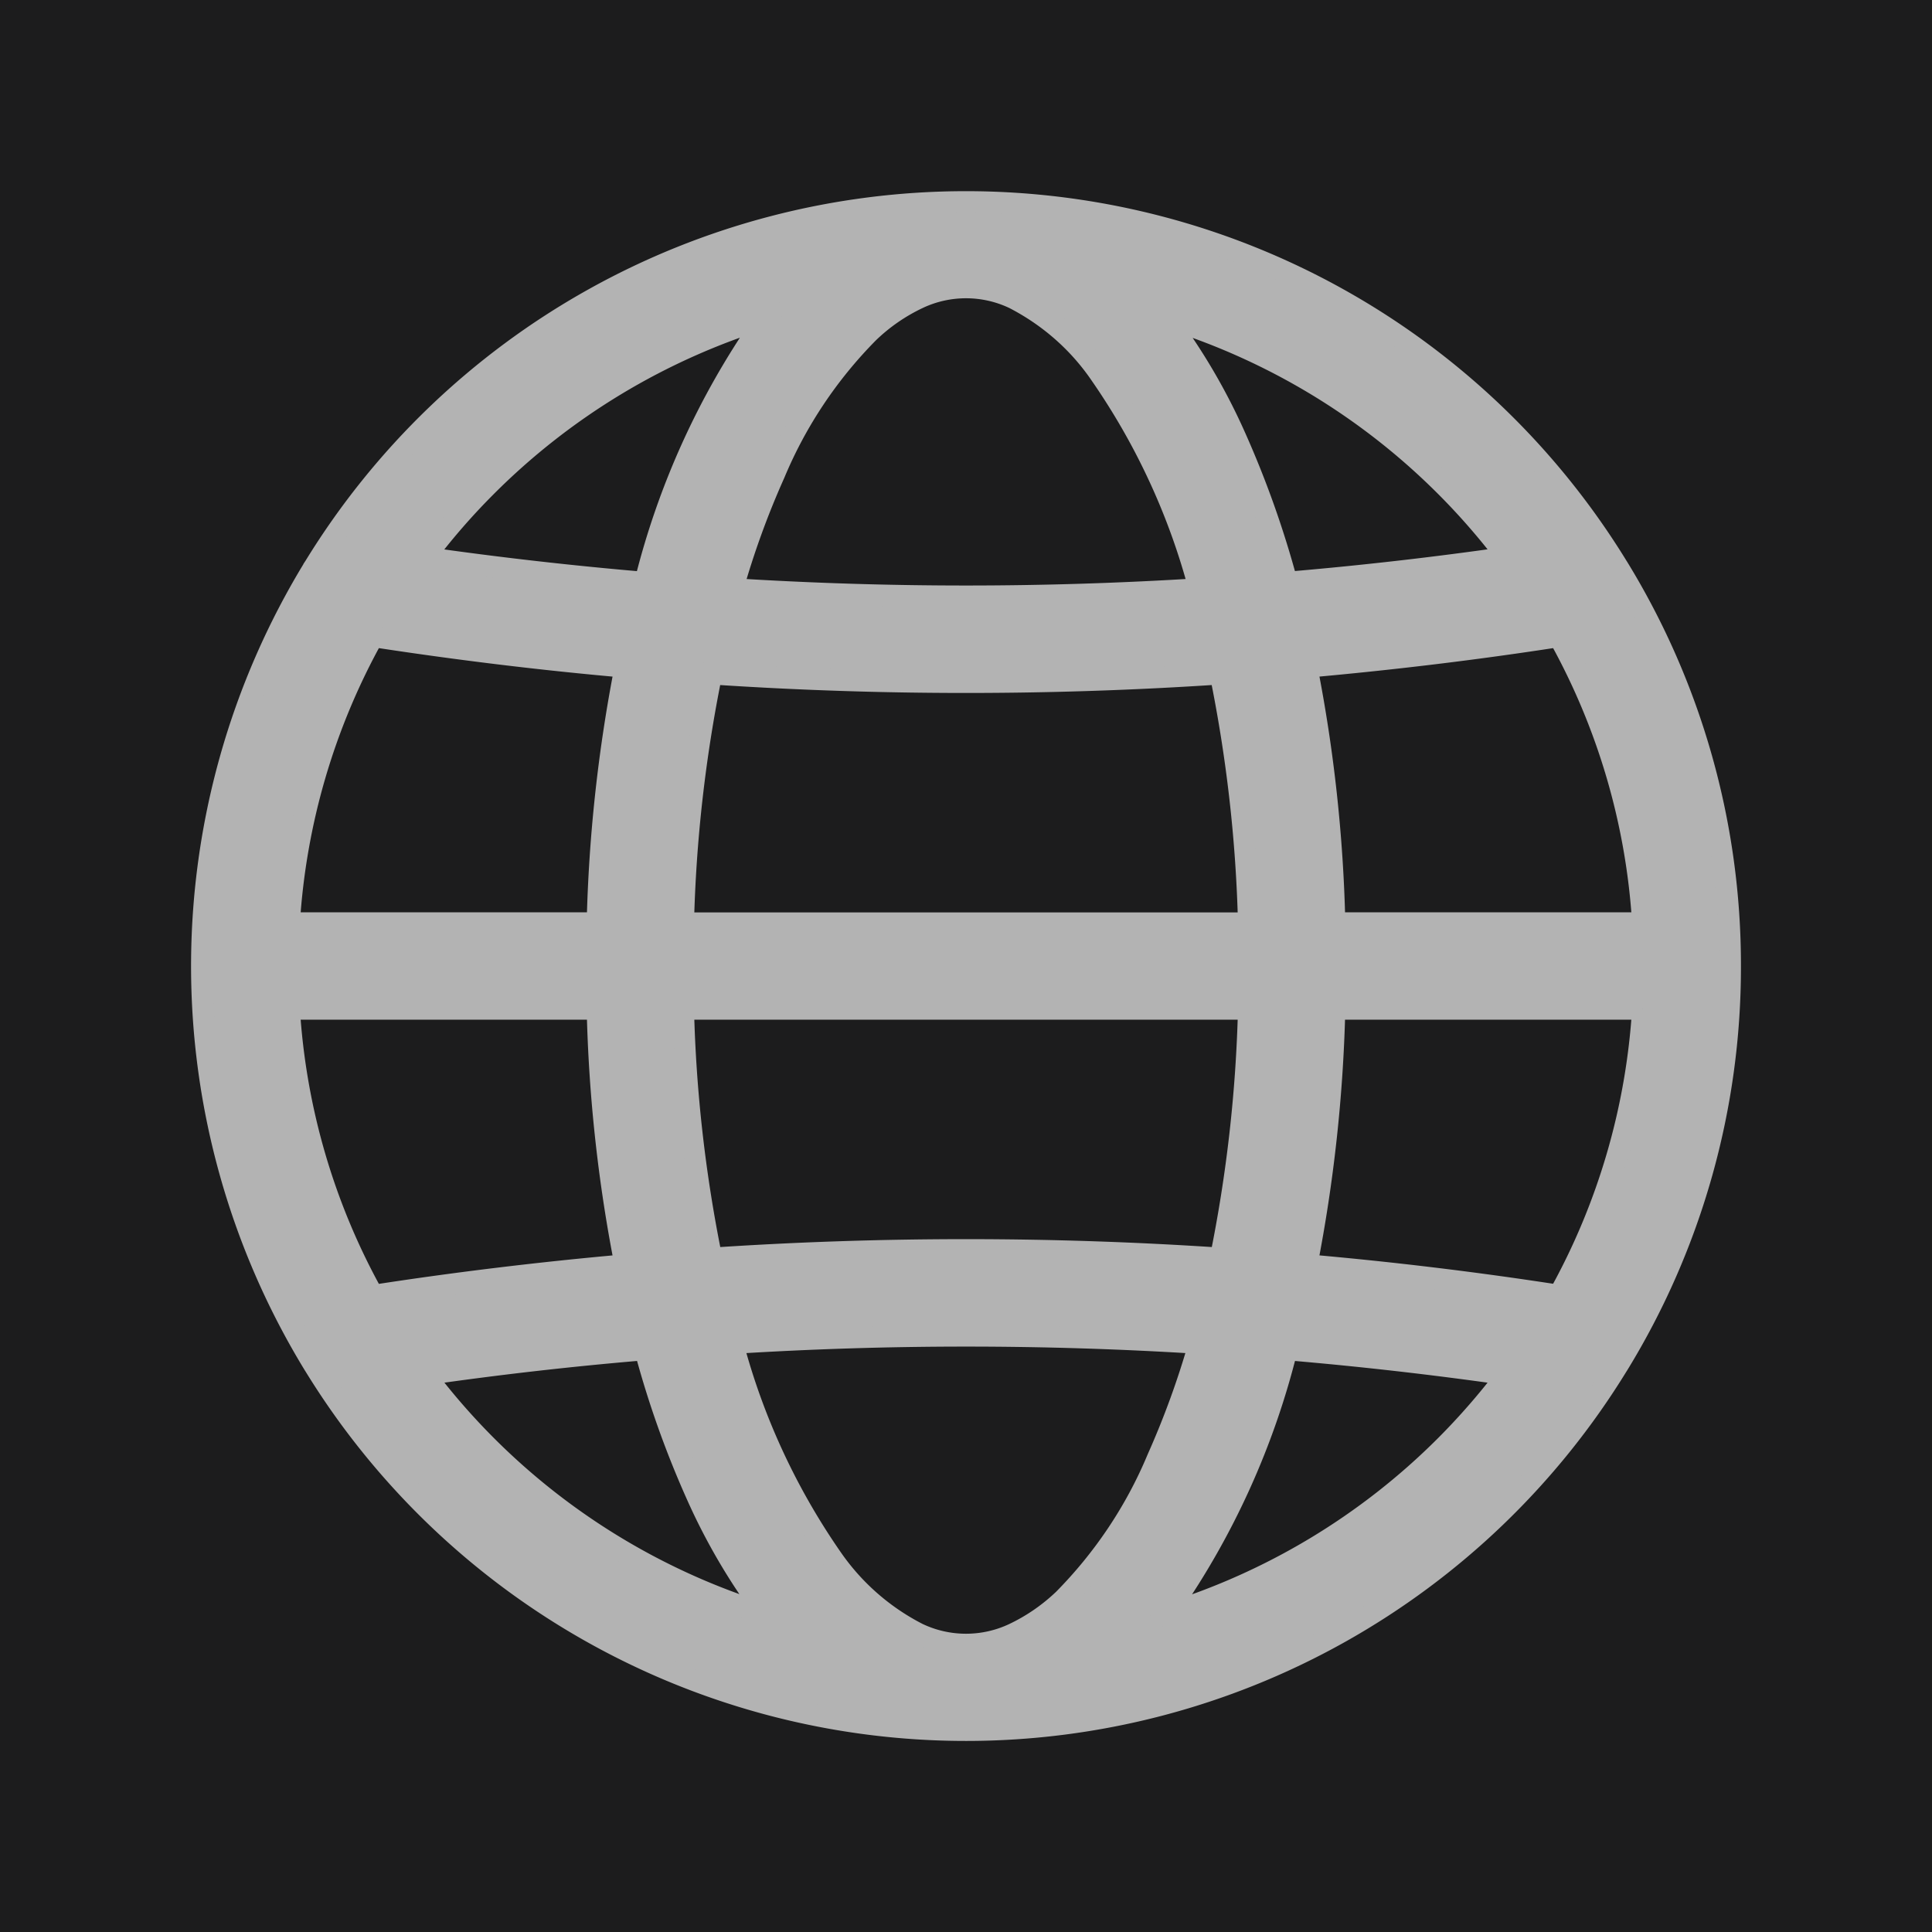 <svg width="18" height="18" fill="none" xmlns="http://www.w3.org/2000/svg"><path fill="#1C1C1D" d="M0 0h18v18H0z"></path><path d="M15.073 12.718a7.087 7.087 0 0 0 1.047-3.717 7.087 7.087 0 0 0-1.047-3.717l-.004-.006a7.12 7.12 0 0 0-12.138 0l-.004.006a7.122 7.122 0 0 0 0 7.434l.004.006a7.121 7.121 0 0 0 12.138 0l.004-.006ZM9.91 14.901c-.136.13-.292.238-.462.319a1.043 1.043 0 0 1-.896 0 2.18 2.18 0 0 1-.807-.71 6.364 6.364 0 0 1-.92-1.996 34.778 34.778 0 0 1 4.35 0 8.032 8.032 0 0 1-.39 1.074c-.204.49-.502.935-.875 1.313ZM2.694 9.4h2.872c.018.801.105 1.6.26 2.386-.786.07-1.569.164-2.35.285A6.277 6.277 0 0 1 2.694 9.4Zm.782-3.471c.781.12 1.564.216 2.35.285a14.104 14.104 0 0 0-.26 2.386H2.694c.058-.938.325-1.85.782-2.671ZM8.09 3.1a1.73 1.73 0 0 1 .462-.32 1.043 1.043 0 0 1 .896 0c.324.167.602.41.807.712.42.606.732 1.282.92 1.995a34.782 34.782 0 0 1-4.35 0c.104-.367.234-.726.39-1.074.204-.49.502-.936.875-1.313Zm7.216 5.5h-2.872c-.018-.801-.105-1.6-.26-2.386.786-.07 1.569-.164 2.35-.285.457.82.725 1.733.782 2.67ZM6.63 11.725A13.23 13.23 0 0 1 6.366 9.4h5.268c-.019.78-.107 1.559-.263 2.324a35.508 35.508 0 0 0-4.74 0Zm4.74-5.448c.156.765.245 1.543.264 2.324H6.366c.019-.781.107-1.559.263-2.324a35.494 35.494 0 0 0 4.74 0ZM12.434 9.4h2.872a6.276 6.276 0 0 1-.782 2.67 35.621 35.621 0 0 0-2.35-.284c.154-.787.241-1.585.26-2.386Zm1.61-4.207c-.683.098-1.367.176-2.054.234a9.119 9.119 0 0 0-.476-1.344 5.678 5.678 0 0 0-.662-1.127 6.32 6.32 0 0 1 3.192 2.237Zm-9.513-.662a6.318 6.318 0 0 1 2.617-1.575l-.045.058A7.303 7.303 0 0 0 6.01 5.428a35.844 35.844 0 0 1-2.055-.234c.176-.234.368-.455.575-.662Zm-.575 8.276a34.5 34.5 0 0 1 2.054-.234c.123.46.282.909.476 1.344.177.4.399.778.662 1.127a6.318 6.318 0 0 1-3.192-2.237Zm9.513.662a6.317 6.317 0 0 1-2.617 1.575l.045-.058a7.303 7.303 0 0 0 1.092-2.413c.686.058 1.371.136 2.055.234a6.372 6.372 0 0 1-.575.662Z" fill="#B3B3B3" stroke="#B3B3B3" stroke-width="0.2"></path></svg>